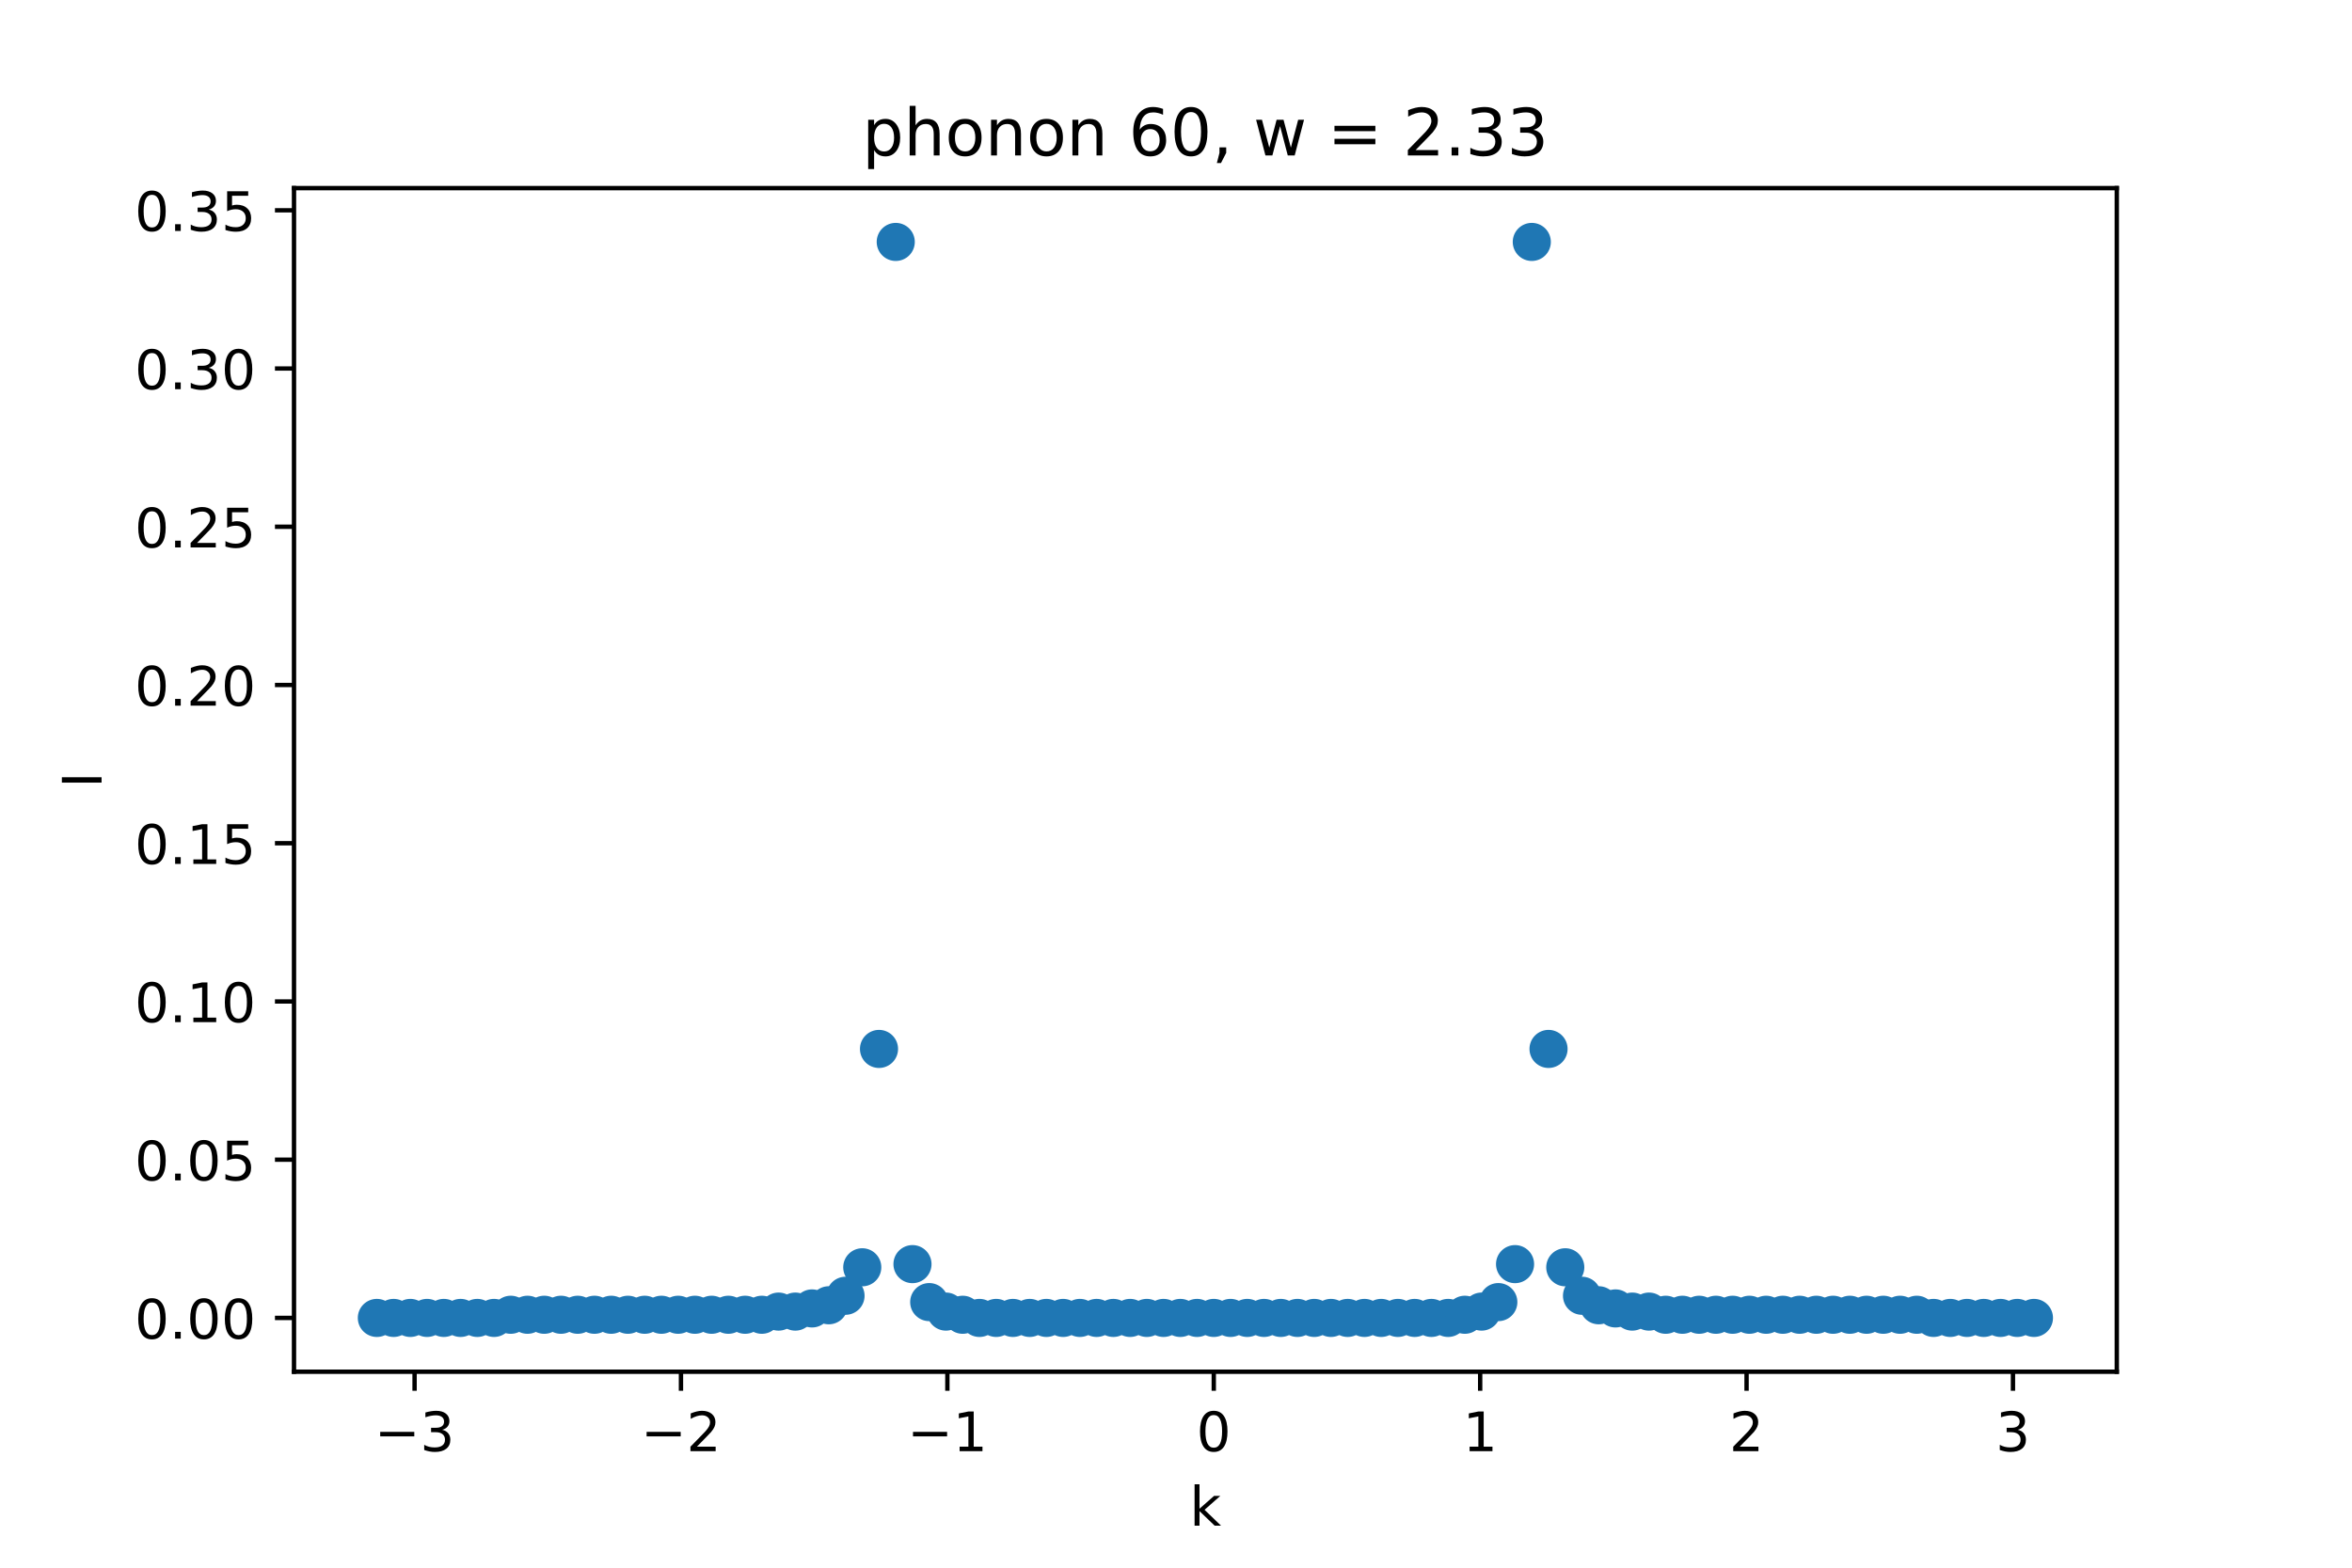 <?xml version="1.0" encoding="utf-8" standalone="no"?>
<!DOCTYPE svg PUBLIC "-//W3C//DTD SVG 1.1//EN"
  "http://www.w3.org/Graphics/SVG/1.1/DTD/svg11.dtd">
<!-- Created with matplotlib (https://matplotlib.org/) -->
<svg height="288pt" version="1.1" viewBox="0 0 432 288" width="432pt" xmlns="http://www.w3.org/2000/svg" xmlns:xlink="http://www.w3.org/1999/xlink">
 <defs>
  <style type="text/css">*{stroke-linecap:butt;stroke-linejoin:round;}</style>
 </defs>
 <g id="figure_1">
  <g id="patch_1">
   <path d="M 0 288 
L 432 288 
L 432 0 
L 0 0 
z
" style="fill:#ffffff;"/>
  </g>
  <g id="axes_1">
   <g id="patch_2">
    <path d="M 54 252 
L 388.8 252 
L 388.8 34.56 
L 54 34.56 
z
" style="fill:#ffffff;"/>
   </g>
   <g id="PathCollection_1">
    <defs>
     <path d="M 0 3 
C 0.796 3 1.559 2.684 2.121 2.121 
C 2.684 1.559 3 0.796 3 0 
C 3 -0.796 2.684 -1.559 2.121 -2.121 
C 1.559 -2.684 0.796 -3 0 -3 
C -0.796 -3 -1.559 -2.684 -2.121 -2.121 
C -2.684 -1.559 -3 -0.796 -3 0 
C -3 0.796 -2.684 1.559 -2.121 2.121 
C -1.559 2.684 -0.796 3 0 3 
z
" id="m0be38cb945" style="stroke:#1f77b4;"/>
    </defs>
    <g clip-path="url(#pb2c8dcd882)">
     <use style="fill:#1f77b4;stroke:#1f77b4;" x="69.218" xlink:href="#m0be38cb945" y="242.116"/>
     <use style="fill:#1f77b4;stroke:#1f77b4;" x="72.293" xlink:href="#m0be38cb945" y="242.116"/>
     <use style="fill:#1f77b4;stroke:#1f77b4;" x="75.367" xlink:href="#m0be38cb945" y="242.116"/>
     <use style="fill:#1f77b4;stroke:#1f77b4;" x="78.441" xlink:href="#m0be38cb945" y="242.116"/>
     <use style="fill:#1f77b4;stroke:#1f77b4;" x="81.516" xlink:href="#m0be38cb945" y="242.116"/>
     <use style="fill:#1f77b4;stroke:#1f77b4;" x="84.59" xlink:href="#m0be38cb945" y="242.116"/>
     <use style="fill:#1f77b4;stroke:#1f77b4;" x="87.664" xlink:href="#m0be38cb945" y="242.116"/>
     <use style="fill:#1f77b4;stroke:#1f77b4;" x="90.739" xlink:href="#m0be38cb945" y="242.116"/>
     <use style="fill:#1f77b4;stroke:#1f77b4;" x="93.813" xlink:href="#m0be38cb945" y="241.535"/>
     <use style="fill:#1f77b4;stroke:#1f77b4;" x="96.888" xlink:href="#m0be38cb945" y="241.535"/>
     <use style="fill:#1f77b4;stroke:#1f77b4;" x="99.962" xlink:href="#m0be38cb945" y="241.535"/>
     <use style="fill:#1f77b4;stroke:#1f77b4;" x="103.036" xlink:href="#m0be38cb945" y="241.535"/>
     <use style="fill:#1f77b4;stroke:#1f77b4;" x="106.111" xlink:href="#m0be38cb945" y="241.535"/>
     <use style="fill:#1f77b4;stroke:#1f77b4;" x="109.185" xlink:href="#m0be38cb945" y="241.535"/>
     <use style="fill:#1f77b4;stroke:#1f77b4;" x="112.26" xlink:href="#m0be38cb945" y="241.535"/>
     <use style="fill:#1f77b4;stroke:#1f77b4;" x="115.334" xlink:href="#m0be38cb945" y="241.535"/>
     <use style="fill:#1f77b4;stroke:#1f77b4;" x="118.408" xlink:href="#m0be38cb945" y="241.535"/>
     <use style="fill:#1f77b4;stroke:#1f77b4;" x="121.483" xlink:href="#m0be38cb945" y="241.535"/>
     <use style="fill:#1f77b4;stroke:#1f77b4;" x="124.557" xlink:href="#m0be38cb945" y="241.535"/>
     <use style="fill:#1f77b4;stroke:#1f77b4;" x="127.631" xlink:href="#m0be38cb945" y="241.535"/>
     <use style="fill:#1f77b4;stroke:#1f77b4;" x="130.706" xlink:href="#m0be38cb945" y="241.535"/>
     <use style="fill:#1f77b4;stroke:#1f77b4;" x="133.78" xlink:href="#m0be38cb945" y="241.535"/>
     <use style="fill:#1f77b4;stroke:#1f77b4;" x="136.855" xlink:href="#m0be38cb945" y="241.535"/>
     <use style="fill:#1f77b4;stroke:#1f77b4;" x="139.929" xlink:href="#m0be38cb945" y="241.535"/>
     <use style="fill:#1f77b4;stroke:#1f77b4;" x="143.003" xlink:href="#m0be38cb945" y="240.954"/>
     <use style="fill:#1f77b4;stroke:#1f77b4;" x="146.078" xlink:href="#m0be38cb945" y="240.954"/>
     <use style="fill:#1f77b4;stroke:#1f77b4;" x="149.152" xlink:href="#m0be38cb945" y="240.372"/>
     <use style="fill:#1f77b4;stroke:#1f77b4;" x="152.226" xlink:href="#m0be38cb945" y="239.791"/>
     <use style="fill:#1f77b4;stroke:#1f77b4;" x="155.301" xlink:href="#m0be38cb945" y="238.047"/>
     <use style="fill:#1f77b4;stroke:#1f77b4;" x="158.375" xlink:href="#m0be38cb945" y="232.814"/>
     <use style="fill:#1f77b4;stroke:#1f77b4;" x="161.45" xlink:href="#m0be38cb945" y="192.698"/>
     <use style="fill:#1f77b4;stroke:#1f77b4;" x="164.524" xlink:href="#m0be38cb945" y="44.444"/>
     <use style="fill:#1f77b4;stroke:#1f77b4;" x="167.598" xlink:href="#m0be38cb945" y="232.233"/>
     <use style="fill:#1f77b4;stroke:#1f77b4;" x="170.673" xlink:href="#m0be38cb945" y="239.209"/>
     <use style="fill:#1f77b4;stroke:#1f77b4;" x="173.747" xlink:href="#m0be38cb945" y="240.954"/>
     <use style="fill:#1f77b4;stroke:#1f77b4;" x="176.821" xlink:href="#m0be38cb945" y="241.535"/>
     <use style="fill:#1f77b4;stroke:#1f77b4;" x="179.896" xlink:href="#m0be38cb945" y="242.116"/>
     <use style="fill:#1f77b4;stroke:#1f77b4;" x="182.97" xlink:href="#m0be38cb945" y="242.116"/>
     <use style="fill:#1f77b4;stroke:#1f77b4;" x="186.045" xlink:href="#m0be38cb945" y="242.116"/>
     <use style="fill:#1f77b4;stroke:#1f77b4;" x="189.119" xlink:href="#m0be38cb945" y="242.116"/>
     <use style="fill:#1f77b4;stroke:#1f77b4;" x="192.193" xlink:href="#m0be38cb945" y="242.116"/>
     <use style="fill:#1f77b4;stroke:#1f77b4;" x="195.268" xlink:href="#m0be38cb945" y="242.116"/>
     <use style="fill:#1f77b4;stroke:#1f77b4;" x="198.342" xlink:href="#m0be38cb945" y="242.116"/>
     <use style="fill:#1f77b4;stroke:#1f77b4;" x="201.417" xlink:href="#m0be38cb945" y="242.116"/>
     <use style="fill:#1f77b4;stroke:#1f77b4;" x="204.491" xlink:href="#m0be38cb945" y="242.116"/>
     <use style="fill:#1f77b4;stroke:#1f77b4;" x="207.565" xlink:href="#m0be38cb945" y="242.116"/>
     <use style="fill:#1f77b4;stroke:#1f77b4;" x="210.64" xlink:href="#m0be38cb945" y="242.116"/>
     <use style="fill:#1f77b4;stroke:#1f77b4;" x="213.714" xlink:href="#m0be38cb945" y="242.116"/>
     <use style="fill:#1f77b4;stroke:#1f77b4;" x="216.788" xlink:href="#m0be38cb945" y="242.116"/>
     <use style="fill:#1f77b4;stroke:#1f77b4;" x="219.863" xlink:href="#m0be38cb945" y="242.116"/>
     <use style="fill:#1f77b4;stroke:#1f77b4;" x="222.937" xlink:href="#m0be38cb945" y="242.116"/>
     <use style="fill:#1f77b4;stroke:#1f77b4;" x="226.012" xlink:href="#m0be38cb945" y="242.116"/>
     <use style="fill:#1f77b4;stroke:#1f77b4;" x="229.086" xlink:href="#m0be38cb945" y="242.116"/>
     <use style="fill:#1f77b4;stroke:#1f77b4;" x="232.16" xlink:href="#m0be38cb945" y="242.116"/>
     <use style="fill:#1f77b4;stroke:#1f77b4;" x="235.235" xlink:href="#m0be38cb945" y="242.116"/>
     <use style="fill:#1f77b4;stroke:#1f77b4;" x="238.309" xlink:href="#m0be38cb945" y="242.116"/>
     <use style="fill:#1f77b4;stroke:#1f77b4;" x="241.383" xlink:href="#m0be38cb945" y="242.116"/>
     <use style="fill:#1f77b4;stroke:#1f77b4;" x="244.458" xlink:href="#m0be38cb945" y="242.116"/>
     <use style="fill:#1f77b4;stroke:#1f77b4;" x="247.532" xlink:href="#m0be38cb945" y="242.116"/>
     <use style="fill:#1f77b4;stroke:#1f77b4;" x="250.607" xlink:href="#m0be38cb945" y="242.116"/>
     <use style="fill:#1f77b4;stroke:#1f77b4;" x="253.681" xlink:href="#m0be38cb945" y="242.116"/>
     <use style="fill:#1f77b4;stroke:#1f77b4;" x="256.755" xlink:href="#m0be38cb945" y="242.116"/>
     <use style="fill:#1f77b4;stroke:#1f77b4;" x="259.83" xlink:href="#m0be38cb945" y="242.116"/>
     <use style="fill:#1f77b4;stroke:#1f77b4;" x="262.904" xlink:href="#m0be38cb945" y="242.116"/>
     <use style="fill:#1f77b4;stroke:#1f77b4;" x="265.979" xlink:href="#m0be38cb945" y="242.116"/>
     <use style="fill:#1f77b4;stroke:#1f77b4;" x="269.053" xlink:href="#m0be38cb945" y="241.535"/>
     <use style="fill:#1f77b4;stroke:#1f77b4;" x="272.127" xlink:href="#m0be38cb945" y="240.954"/>
     <use style="fill:#1f77b4;stroke:#1f77b4;" x="275.202" xlink:href="#m0be38cb945" y="239.209"/>
     <use style="fill:#1f77b4;stroke:#1f77b4;" x="278.276" xlink:href="#m0be38cb945" y="232.233"/>
     <use style="fill:#1f77b4;stroke:#1f77b4;" x="281.35" xlink:href="#m0be38cb945" y="44.444"/>
     <use style="fill:#1f77b4;stroke:#1f77b4;" x="284.425" xlink:href="#m0be38cb945" y="192.698"/>
     <use style="fill:#1f77b4;stroke:#1f77b4;" x="287.499" xlink:href="#m0be38cb945" y="232.814"/>
     <use style="fill:#1f77b4;stroke:#1f77b4;" x="290.574" xlink:href="#m0be38cb945" y="238.047"/>
     <use style="fill:#1f77b4;stroke:#1f77b4;" x="293.648" xlink:href="#m0be38cb945" y="239.791"/>
     <use style="fill:#1f77b4;stroke:#1f77b4;" x="296.722" xlink:href="#m0be38cb945" y="240.372"/>
     <use style="fill:#1f77b4;stroke:#1f77b4;" x="299.797" xlink:href="#m0be38cb945" y="240.954"/>
     <use style="fill:#1f77b4;stroke:#1f77b4;" x="302.871" xlink:href="#m0be38cb945" y="240.954"/>
     <use style="fill:#1f77b4;stroke:#1f77b4;" x="305.945" xlink:href="#m0be38cb945" y="241.535"/>
     <use style="fill:#1f77b4;stroke:#1f77b4;" x="309.02" xlink:href="#m0be38cb945" y="241.535"/>
     <use style="fill:#1f77b4;stroke:#1f77b4;" x="312.094" xlink:href="#m0be38cb945" y="241.535"/>
     <use style="fill:#1f77b4;stroke:#1f77b4;" x="315.169" xlink:href="#m0be38cb945" y="241.535"/>
     <use style="fill:#1f77b4;stroke:#1f77b4;" x="318.243" xlink:href="#m0be38cb945" y="241.535"/>
     <use style="fill:#1f77b4;stroke:#1f77b4;" x="321.317" xlink:href="#m0be38cb945" y="241.535"/>
     <use style="fill:#1f77b4;stroke:#1f77b4;" x="324.392" xlink:href="#m0be38cb945" y="241.535"/>
     <use style="fill:#1f77b4;stroke:#1f77b4;" x="327.466" xlink:href="#m0be38cb945" y="241.535"/>
     <use style="fill:#1f77b4;stroke:#1f77b4;" x="330.54" xlink:href="#m0be38cb945" y="241.535"/>
     <use style="fill:#1f77b4;stroke:#1f77b4;" x="333.615" xlink:href="#m0be38cb945" y="241.535"/>
     <use style="fill:#1f77b4;stroke:#1f77b4;" x="336.689" xlink:href="#m0be38cb945" y="241.535"/>
     <use style="fill:#1f77b4;stroke:#1f77b4;" x="339.764" xlink:href="#m0be38cb945" y="241.535"/>
     <use style="fill:#1f77b4;stroke:#1f77b4;" x="342.838" xlink:href="#m0be38cb945" y="241.535"/>
     <use style="fill:#1f77b4;stroke:#1f77b4;" x="345.912" xlink:href="#m0be38cb945" y="241.535"/>
     <use style="fill:#1f77b4;stroke:#1f77b4;" x="348.987" xlink:href="#m0be38cb945" y="241.535"/>
     <use style="fill:#1f77b4;stroke:#1f77b4;" x="352.061" xlink:href="#m0be38cb945" y="241.535"/>
     <use style="fill:#1f77b4;stroke:#1f77b4;" x="355.136" xlink:href="#m0be38cb945" y="242.116"/>
     <use style="fill:#1f77b4;stroke:#1f77b4;" x="358.21" xlink:href="#m0be38cb945" y="242.116"/>
     <use style="fill:#1f77b4;stroke:#1f77b4;" x="361.284" xlink:href="#m0be38cb945" y="242.116"/>
     <use style="fill:#1f77b4;stroke:#1f77b4;" x="364.359" xlink:href="#m0be38cb945" y="242.116"/>
     <use style="fill:#1f77b4;stroke:#1f77b4;" x="367.433" xlink:href="#m0be38cb945" y="242.116"/>
     <use style="fill:#1f77b4;stroke:#1f77b4;" x="370.507" xlink:href="#m0be38cb945" y="242.116"/>
     <use style="fill:#1f77b4;stroke:#1f77b4;" x="373.582" xlink:href="#m0be38cb945" y="242.116"/>
    </g>
   </g>
   <g id="matplotlib.axis_1">
    <g id="xtick_1">
     <g id="line2d_1">
      <defs>
       <path d="M 0 0 
L 0 3.5 
" id="md32aeccec1" style="stroke:#000000;stroke-width:0.8;"/>
      </defs>
      <g>
       <use style="stroke:#000000;stroke-width:0.8;" x="76.146" xlink:href="#md32aeccec1" y="252"/>
      </g>
     </g>
     <g id="text_1">
      <!-- −3 -->
      <g transform="translate(68.775 266.598)scale(0.1 -0.1)">
       <defs>
        <path d="M 10.594 35.5 
L 73.188 35.5 
L 73.188 27.203 
L 10.594 27.203 
z
" id="DejaVuSans-8722"/>
        <path d="M 40.578 39.312 
Q 47.656 37.797 51.625 33 
Q 55.609 28.219 55.609 21.188 
Q 55.609 10.406 48.188 4.484 
Q 40.766 -1.422 27.094 -1.422 
Q 22.516 -1.422 17.656 -0.516 
Q 12.797 0.391 7.625 2.203 
L 7.625 11.719 
Q 11.719 9.328 16.594 8.109 
Q 21.484 6.891 26.812 6.891 
Q 36.078 6.891 40.938 10.547 
Q 45.797 14.203 45.797 21.188 
Q 45.797 27.641 41.281 31.266 
Q 36.766 34.906 28.719 34.906 
L 20.219 34.906 
L 20.219 43.016 
L 29.109 43.016 
Q 36.375 43.016 40.234 45.922 
Q 44.094 48.828 44.094 54.297 
Q 44.094 59.906 40.109 62.906 
Q 36.141 65.922 28.719 65.922 
Q 24.656 65.922 20.016 65.031 
Q 15.375 64.156 9.812 62.312 
L 9.812 71.094 
Q 15.438 72.656 20.344 73.438 
Q 25.25 74.219 29.594 74.219 
Q 40.828 74.219 47.359 69.109 
Q 53.906 64.016 53.906 55.328 
Q 53.906 49.266 50.438 45.094 
Q 46.969 40.922 40.578 39.312 
z
" id="DejaVuSans-51"/>
       </defs>
       <use xlink:href="#DejaVuSans-8722"/>
       <use x="83.789" xlink:href="#DejaVuSans-51"/>
      </g>
     </g>
    </g>
    <g id="xtick_2">
     <g id="line2d_2">
      <g>
       <use style="stroke:#000000;stroke-width:0.8;" x="125.077" xlink:href="#md32aeccec1" y="252"/>
      </g>
     </g>
     <g id="text_2">
      <!-- −2 -->
      <g transform="translate(117.706 266.598)scale(0.1 -0.1)">
       <defs>
        <path d="M 19.188 8.297 
L 53.609 8.297 
L 53.609 0 
L 7.328 0 
L 7.328 8.297 
Q 12.938 14.109 22.625 23.891 
Q 32.328 33.688 34.812 36.531 
Q 39.547 41.844 41.422 45.531 
Q 43.312 49.219 43.312 52.781 
Q 43.312 58.594 39.234 62.25 
Q 35.156 65.922 28.609 65.922 
Q 23.969 65.922 18.812 64.312 
Q 13.672 62.703 7.812 59.422 
L 7.812 69.391 
Q 13.766 71.781 18.938 73 
Q 24.125 74.219 28.422 74.219 
Q 39.75 74.219 46.484 68.547 
Q 53.219 62.891 53.219 53.422 
Q 53.219 48.922 51.531 44.891 
Q 49.859 40.875 45.406 35.406 
Q 44.188 33.984 37.641 27.219 
Q 31.109 20.453 19.188 8.297 
z
" id="DejaVuSans-50"/>
       </defs>
       <use xlink:href="#DejaVuSans-8722"/>
       <use x="83.789" xlink:href="#DejaVuSans-50"/>
      </g>
     </g>
    </g>
    <g id="xtick_3">
     <g id="line2d_3">
      <g>
       <use style="stroke:#000000;stroke-width:0.8;" x="174.007" xlink:href="#md32aeccec1" y="252"/>
      </g>
     </g>
     <g id="text_3">
      <!-- −1 -->
      <g transform="translate(166.636 266.598)scale(0.1 -0.1)">
       <defs>
        <path d="M 12.406 8.297 
L 28.516 8.297 
L 28.516 63.922 
L 10.984 60.406 
L 10.984 69.391 
L 28.422 72.906 
L 38.281 72.906 
L 38.281 8.297 
L 54.391 8.297 
L 54.391 0 
L 12.406 0 
z
" id="DejaVuSans-49"/>
       </defs>
       <use xlink:href="#DejaVuSans-8722"/>
       <use x="83.789" xlink:href="#DejaVuSans-49"/>
      </g>
     </g>
    </g>
    <g id="xtick_4">
     <g id="line2d_4">
      <g>
       <use style="stroke:#000000;stroke-width:0.8;" x="222.937" xlink:href="#md32aeccec1" y="252"/>
      </g>
     </g>
     <g id="text_4">
      <!-- 0 -->
      <g transform="translate(219.756 266.598)scale(0.1 -0.1)">
       <defs>
        <path d="M 31.781 66.406 
Q 24.172 66.406 20.328 58.906 
Q 16.5 51.422 16.5 36.375 
Q 16.5 21.391 20.328 13.891 
Q 24.172 6.391 31.781 6.391 
Q 39.453 6.391 43.281 13.891 
Q 47.125 21.391 47.125 36.375 
Q 47.125 51.422 43.281 58.906 
Q 39.453 66.406 31.781 66.406 
z
M 31.781 74.219 
Q 44.047 74.219 50.516 64.516 
Q 56.984 54.828 56.984 36.375 
Q 56.984 17.969 50.516 8.266 
Q 44.047 -1.422 31.781 -1.422 
Q 19.531 -1.422 13.062 8.266 
Q 6.594 17.969 6.594 36.375 
Q 6.594 54.828 13.062 64.516 
Q 19.531 74.219 31.781 74.219 
z
" id="DejaVuSans-48"/>
       </defs>
       <use xlink:href="#DejaVuSans-48"/>
      </g>
     </g>
    </g>
    <g id="xtick_5">
     <g id="line2d_5">
      <g>
       <use style="stroke:#000000;stroke-width:0.8;" x="271.867" xlink:href="#md32aeccec1" y="252"/>
      </g>
     </g>
     <g id="text_5">
      <!-- 1 -->
      <g transform="translate(268.686 266.598)scale(0.1 -0.1)">
       <use xlink:href="#DejaVuSans-49"/>
      </g>
     </g>
    </g>
    <g id="xtick_6">
     <g id="line2d_6">
      <g>
       <use style="stroke:#000000;stroke-width:0.8;" x="320.798" xlink:href="#md32aeccec1" y="252"/>
      </g>
     </g>
     <g id="text_6">
      <!-- 2 -->
      <g transform="translate(317.616 266.598)scale(0.1 -0.1)">
       <use xlink:href="#DejaVuSans-50"/>
      </g>
     </g>
    </g>
    <g id="xtick_7">
     <g id="line2d_7">
      <g>
       <use style="stroke:#000000;stroke-width:0.8;" x="369.728" xlink:href="#md32aeccec1" y="252"/>
      </g>
     </g>
     <g id="text_7">
      <!-- 3 -->
      <g transform="translate(366.547 266.598)scale(0.1 -0.1)">
       <use xlink:href="#DejaVuSans-51"/>
      </g>
     </g>
    </g>
    <g id="text_8">
     <!-- k -->
     <g transform="translate(218.505 280.277)scale(0.1 -0.1)">
      <defs>
       <path d="M 9.078 75.984 
L 18.109 75.984 
L 18.109 31.109 
L 44.922 54.688 
L 56.391 54.688 
L 27.391 29.109 
L 57.625 0 
L 45.906 0 
L 18.109 26.703 
L 18.109 0 
L 9.078 0 
z
" id="DejaVuSans-107"/>
      </defs>
      <use xlink:href="#DejaVuSans-107"/>
     </g>
    </g>
   </g>
   <g id="matplotlib.axis_2">
    <g id="ytick_1">
     <g id="line2d_8">
      <defs>
       <path d="M 0 0 
L -3.5 0 
" id="m4aac77628c" style="stroke:#000000;stroke-width:0.8;"/>
      </defs>
      <g>
       <use style="stroke:#000000;stroke-width:0.8;" x="54" xlink:href="#m4aac77628c" y="242.116"/>
      </g>
     </g>
     <g id="text_9">
      <!-- 0.00 -->
      <g transform="translate(24.734 245.916)scale(0.1 -0.1)">
       <defs>
        <path d="M 10.688 12.406 
L 21 12.406 
L 21 0 
L 10.688 0 
z
" id="DejaVuSans-46"/>
       </defs>
       <use xlink:href="#DejaVuSans-48"/>
       <use x="63.623" xlink:href="#DejaVuSans-46"/>
       <use x="95.41" xlink:href="#DejaVuSans-48"/>
       <use x="159.033" xlink:href="#DejaVuSans-48"/>
      </g>
     </g>
    </g>
    <g id="ytick_2">
     <g id="line2d_9">
      <g>
       <use style="stroke:#000000;stroke-width:0.8;" x="54" xlink:href="#m4aac77628c" y="213.047"/>
      </g>
     </g>
     <g id="text_10">
      <!-- 0.05 -->
      <g transform="translate(24.734 216.846)scale(0.1 -0.1)">
       <defs>
        <path d="M 10.797 72.906 
L 49.516 72.906 
L 49.516 64.594 
L 19.828 64.594 
L 19.828 46.734 
Q 21.969 47.469 24.109 47.828 
Q 26.266 48.188 28.422 48.188 
Q 40.625 48.188 47.75 41.5 
Q 54.891 34.812 54.891 23.391 
Q 54.891 11.625 47.562 5.094 
Q 40.234 -1.422 26.906 -1.422 
Q 22.312 -1.422 17.547 -0.641 
Q 12.797 0.141 7.719 1.703 
L 7.719 11.625 
Q 12.109 9.234 16.797 8.062 
Q 21.484 6.891 26.703 6.891 
Q 35.156 6.891 40.078 11.328 
Q 45.016 15.766 45.016 23.391 
Q 45.016 31 40.078 35.438 
Q 35.156 39.891 26.703 39.891 
Q 22.75 39.891 18.812 39.016 
Q 14.891 38.141 10.797 36.281 
z
" id="DejaVuSans-53"/>
       </defs>
       <use xlink:href="#DejaVuSans-48"/>
       <use x="63.623" xlink:href="#DejaVuSans-46"/>
       <use x="95.41" xlink:href="#DejaVuSans-48"/>
       <use x="159.033" xlink:href="#DejaVuSans-53"/>
      </g>
     </g>
    </g>
    <g id="ytick_3">
     <g id="line2d_10">
      <g>
       <use style="stroke:#000000;stroke-width:0.8;" x="54" xlink:href="#m4aac77628c" y="183.977"/>
      </g>
     </g>
     <g id="text_11">
      <!-- 0.10 -->
      <g transform="translate(24.734 187.777)scale(0.1 -0.1)">
       <use xlink:href="#DejaVuSans-48"/>
       <use x="63.623" xlink:href="#DejaVuSans-46"/>
       <use x="95.41" xlink:href="#DejaVuSans-49"/>
       <use x="159.033" xlink:href="#DejaVuSans-48"/>
      </g>
     </g>
    </g>
    <g id="ytick_4">
     <g id="line2d_11">
      <g>
       <use style="stroke:#000000;stroke-width:0.8;" x="54" xlink:href="#m4aac77628c" y="154.908"/>
      </g>
     </g>
     <g id="text_12">
      <!-- 0.15 -->
      <g transform="translate(24.734 158.707)scale(0.1 -0.1)">
       <use xlink:href="#DejaVuSans-48"/>
       <use x="63.623" xlink:href="#DejaVuSans-46"/>
       <use x="95.41" xlink:href="#DejaVuSans-49"/>
       <use x="159.033" xlink:href="#DejaVuSans-53"/>
      </g>
     </g>
    </g>
    <g id="ytick_5">
     <g id="line2d_12">
      <g>
       <use style="stroke:#000000;stroke-width:0.8;" x="54" xlink:href="#m4aac77628c" y="125.838"/>
      </g>
     </g>
     <g id="text_13">
      <!-- 0.20 -->
      <g transform="translate(24.734 129.638)scale(0.1 -0.1)">
       <use xlink:href="#DejaVuSans-48"/>
       <use x="63.623" xlink:href="#DejaVuSans-46"/>
       <use x="95.41" xlink:href="#DejaVuSans-50"/>
       <use x="159.033" xlink:href="#DejaVuSans-48"/>
      </g>
     </g>
    </g>
    <g id="ytick_6">
     <g id="line2d_13">
      <g>
       <use style="stroke:#000000;stroke-width:0.8;" x="54" xlink:href="#m4aac77628c" y="96.769"/>
      </g>
     </g>
     <g id="text_14">
      <!-- 0.25 -->
      <g transform="translate(24.734 100.568)scale(0.1 -0.1)">
       <use xlink:href="#DejaVuSans-48"/>
       <use x="63.623" xlink:href="#DejaVuSans-46"/>
       <use x="95.41" xlink:href="#DejaVuSans-50"/>
       <use x="159.033" xlink:href="#DejaVuSans-53"/>
      </g>
     </g>
    </g>
    <g id="ytick_7">
     <g id="line2d_14">
      <g>
       <use style="stroke:#000000;stroke-width:0.8;" x="54" xlink:href="#m4aac77628c" y="67.699"/>
      </g>
     </g>
     <g id="text_15">
      <!-- 0.30 -->
      <g transform="translate(24.734 71.498)scale(0.1 -0.1)">
       <use xlink:href="#DejaVuSans-48"/>
       <use x="63.623" xlink:href="#DejaVuSans-46"/>
       <use x="95.41" xlink:href="#DejaVuSans-51"/>
       <use x="159.033" xlink:href="#DejaVuSans-48"/>
      </g>
     </g>
    </g>
    <g id="ytick_8">
     <g id="line2d_15">
      <g>
       <use style="stroke:#000000;stroke-width:0.8;" x="54" xlink:href="#m4aac77628c" y="38.63"/>
      </g>
     </g>
     <g id="text_16">
      <!-- 0.35 -->
      <g transform="translate(24.734 42.429)scale(0.1 -0.1)">
       <use xlink:href="#DejaVuSans-48"/>
       <use x="63.623" xlink:href="#DejaVuSans-46"/>
       <use x="95.41" xlink:href="#DejaVuSans-51"/>
       <use x="159.033" xlink:href="#DejaVuSans-53"/>
      </g>
     </g>
    </g>
    <g id="text_17">
     <!-- I -->
     <g transform="translate(18.655 144.755)rotate(-90)scale(0.1 -0.1)">
      <defs>
       <path d="M 9.812 72.906 
L 19.672 72.906 
L 19.672 0 
L 9.812 0 
z
" id="DejaVuSans-73"/>
      </defs>
      <use xlink:href="#DejaVuSans-73"/>
     </g>
    </g>
   </g>
   <g id="patch_3">
    <path d="M 54 252 
L 54 34.56 
" style="fill:none;stroke:#000000;stroke-linecap:square;stroke-linejoin:miter;stroke-width:0.8;"/>
   </g>
   <g id="patch_4">
    <path d="M 388.8 252 
L 388.8 34.56 
" style="fill:none;stroke:#000000;stroke-linecap:square;stroke-linejoin:miter;stroke-width:0.8;"/>
   </g>
   <g id="patch_5">
    <path d="M 54 252 
L 388.8 252 
" style="fill:none;stroke:#000000;stroke-linecap:square;stroke-linejoin:miter;stroke-width:0.8;"/>
   </g>
   <g id="patch_6">
    <path d="M 54 34.56 
L 388.8 34.56 
" style="fill:none;stroke:#000000;stroke-linecap:square;stroke-linejoin:miter;stroke-width:0.8;"/>
   </g>
   <g id="text_18">
    <!-- phonon 60, w = 2.33 -->
    <g transform="translate(158.377 28.56)scale(0.12 -0.12)">
     <defs>
      <path d="M 18.109 8.203 
L 18.109 -20.797 
L 9.078 -20.797 
L 9.078 54.688 
L 18.109 54.688 
L 18.109 46.391 
Q 20.953 51.266 25.266 53.625 
Q 29.594 56 35.594 56 
Q 45.562 56 51.781 48.094 
Q 58.016 40.188 58.016 27.297 
Q 58.016 14.406 51.781 6.484 
Q 45.562 -1.422 35.594 -1.422 
Q 29.594 -1.422 25.266 0.953 
Q 20.953 3.328 18.109 8.203 
z
M 48.688 27.297 
Q 48.688 37.203 44.609 42.844 
Q 40.531 48.484 33.406 48.484 
Q 26.266 48.484 22.188 42.844 
Q 18.109 37.203 18.109 27.297 
Q 18.109 17.391 22.188 11.75 
Q 26.266 6.109 33.406 6.109 
Q 40.531 6.109 44.609 11.75 
Q 48.688 17.391 48.688 27.297 
z
" id="DejaVuSans-112"/>
      <path d="M 54.891 33.016 
L 54.891 0 
L 45.906 0 
L 45.906 32.719 
Q 45.906 40.484 42.875 44.328 
Q 39.844 48.188 33.797 48.188 
Q 26.516 48.188 22.312 43.547 
Q 18.109 38.922 18.109 30.906 
L 18.109 0 
L 9.078 0 
L 9.078 75.984 
L 18.109 75.984 
L 18.109 46.188 
Q 21.344 51.125 25.703 53.562 
Q 30.078 56 35.797 56 
Q 45.219 56 50.047 50.172 
Q 54.891 44.344 54.891 33.016 
z
" id="DejaVuSans-104"/>
      <path d="M 30.609 48.391 
Q 23.391 48.391 19.188 42.75 
Q 14.984 37.109 14.984 27.297 
Q 14.984 17.484 19.156 11.844 
Q 23.344 6.203 30.609 6.203 
Q 37.797 6.203 41.984 11.859 
Q 46.188 17.531 46.188 27.297 
Q 46.188 37.016 41.984 42.703 
Q 37.797 48.391 30.609 48.391 
z
M 30.609 56 
Q 42.328 56 49.016 48.375 
Q 55.719 40.766 55.719 27.297 
Q 55.719 13.875 49.016 6.219 
Q 42.328 -1.422 30.609 -1.422 
Q 18.844 -1.422 12.172 6.219 
Q 5.516 13.875 5.516 27.297 
Q 5.516 40.766 12.172 48.375 
Q 18.844 56 30.609 56 
z
" id="DejaVuSans-111"/>
      <path d="M 54.891 33.016 
L 54.891 0 
L 45.906 0 
L 45.906 32.719 
Q 45.906 40.484 42.875 44.328 
Q 39.844 48.188 33.797 48.188 
Q 26.516 48.188 22.312 43.547 
Q 18.109 38.922 18.109 30.906 
L 18.109 0 
L 9.078 0 
L 9.078 54.688 
L 18.109 54.688 
L 18.109 46.188 
Q 21.344 51.125 25.703 53.562 
Q 30.078 56 35.797 56 
Q 45.219 56 50.047 50.172 
Q 54.891 44.344 54.891 33.016 
z
" id="DejaVuSans-110"/>
      <path id="DejaVuSans-32"/>
      <path d="M 33.016 40.375 
Q 26.375 40.375 22.484 35.828 
Q 18.609 31.297 18.609 23.391 
Q 18.609 15.531 22.484 10.953 
Q 26.375 6.391 33.016 6.391 
Q 39.656 6.391 43.531 10.953 
Q 47.406 15.531 47.406 23.391 
Q 47.406 31.297 43.531 35.828 
Q 39.656 40.375 33.016 40.375 
z
M 52.594 71.297 
L 52.594 62.312 
Q 48.875 64.062 45.094 64.984 
Q 41.312 65.922 37.594 65.922 
Q 27.828 65.922 22.672 59.328 
Q 17.531 52.734 16.797 39.406 
Q 19.672 43.656 24.016 45.922 
Q 28.375 48.188 33.594 48.188 
Q 44.578 48.188 50.953 41.516 
Q 57.328 34.859 57.328 23.391 
Q 57.328 12.156 50.688 5.359 
Q 44.047 -1.422 33.016 -1.422 
Q 20.359 -1.422 13.672 8.266 
Q 6.984 17.969 6.984 36.375 
Q 6.984 53.656 15.188 63.938 
Q 23.391 74.219 37.203 74.219 
Q 40.922 74.219 44.703 73.484 
Q 48.484 72.75 52.594 71.297 
z
" id="DejaVuSans-54"/>
      <path d="M 11.719 12.406 
L 22.016 12.406 
L 22.016 4 
L 14.016 -11.625 
L 7.719 -11.625 
L 11.719 4 
z
" id="DejaVuSans-44"/>
      <path d="M 4.203 54.688 
L 13.188 54.688 
L 24.422 12.016 
L 35.594 54.688 
L 46.188 54.688 
L 57.422 12.016 
L 68.609 54.688 
L 77.594 54.688 
L 63.281 0 
L 52.688 0 
L 40.922 44.828 
L 29.109 0 
L 18.5 0 
z
" id="DejaVuSans-119"/>
      <path d="M 10.594 45.406 
L 73.188 45.406 
L 73.188 37.203 
L 10.594 37.203 
z
M 10.594 25.484 
L 73.188 25.484 
L 73.188 17.188 
L 10.594 17.188 
z
" id="DejaVuSans-61"/>
     </defs>
     <use xlink:href="#DejaVuSans-112"/>
     <use x="63.477" xlink:href="#DejaVuSans-104"/>
     <use x="126.855" xlink:href="#DejaVuSans-111"/>
     <use x="188.037" xlink:href="#DejaVuSans-110"/>
     <use x="251.416" xlink:href="#DejaVuSans-111"/>
     <use x="312.598" xlink:href="#DejaVuSans-110"/>
     <use x="375.977" xlink:href="#DejaVuSans-32"/>
     <use x="407.764" xlink:href="#DejaVuSans-54"/>
     <use x="471.387" xlink:href="#DejaVuSans-48"/>
     <use x="535.01" xlink:href="#DejaVuSans-44"/>
     <use x="566.797" xlink:href="#DejaVuSans-32"/>
     <use x="598.584" xlink:href="#DejaVuSans-119"/>
     <use x="680.371" xlink:href="#DejaVuSans-32"/>
     <use x="712.158" xlink:href="#DejaVuSans-61"/>
     <use x="795.947" xlink:href="#DejaVuSans-32"/>
     <use x="827.734" xlink:href="#DejaVuSans-50"/>
     <use x="891.357" xlink:href="#DejaVuSans-46"/>
     <use x="923.145" xlink:href="#DejaVuSans-51"/>
     <use x="986.768" xlink:href="#DejaVuSans-51"/>
    </g>
   </g>
  </g>
 </g>
 <defs>
  <clipPath id="pb2c8dcd882">
   <rect height="217.44" width="334.8" x="54" y="34.56"/>
  </clipPath>
 </defs>
</svg>
